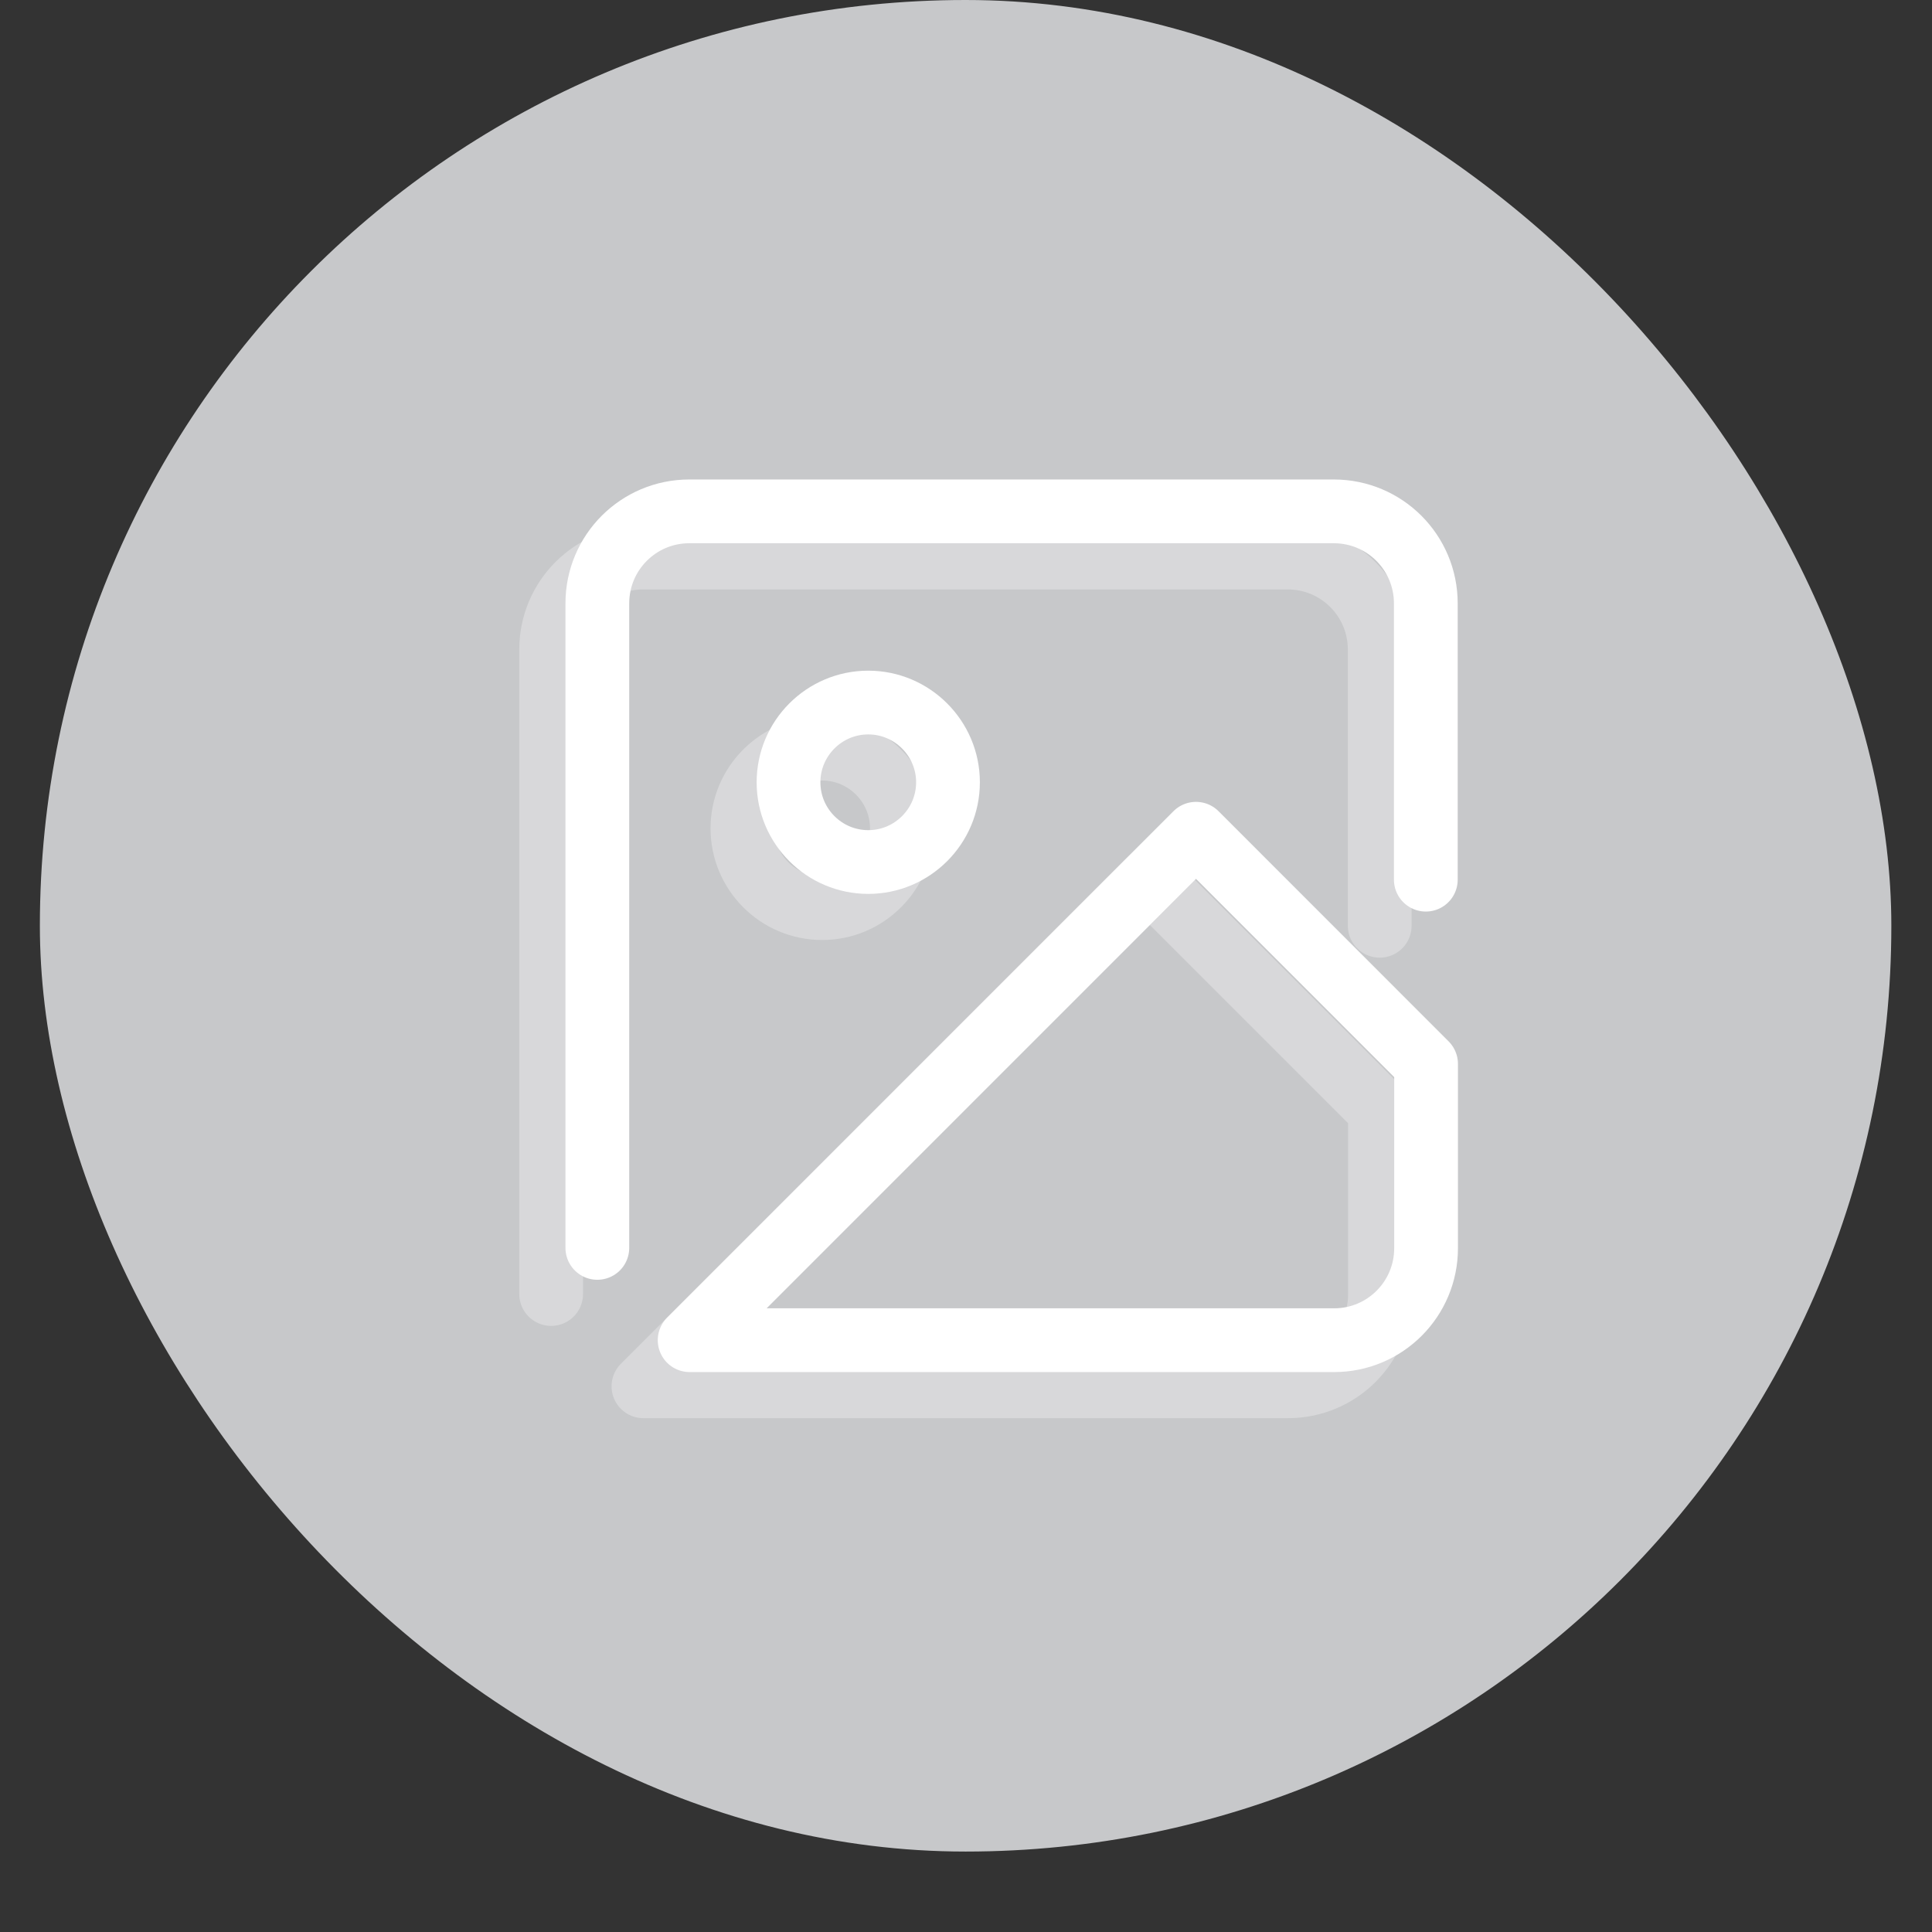 <svg width="22" height="22" viewBox="0 0 22 22" fill="none" xmlns="http://www.w3.org/2000/svg">
<rect x="0" y="0" width="22" height="22" fill="#333333" stroke="none"/>
<rect x="0.454" width="21.083" height="21.084" rx="10.542" fill="#C7C8CA"/>
<g opacity="0.3">
<path d="M6.276 14.735V7.396C6.276 6.817 6.745 6.349 7.324 6.349H14.663C15.242 6.349 15.711 6.817 15.711 7.396V10.542" stroke="white" stroke-width="0.726" stroke-linecap="round" stroke-linejoin="round"/>
<path d="M15.714 14.738V12.64L13.094 10.02L7.327 15.786H14.666C15.246 15.786 15.714 15.318 15.714 14.738V14.738Z" stroke="white" stroke-width="0.726" stroke-linecap="round" stroke-linejoin="round"/>
<path d="M9.362 10.341C9.862 10.341 10.27 9.934 10.27 9.433C10.27 8.933 9.862 8.525 9.362 8.525C8.861 8.525 8.454 8.933 8.454 9.433C8.454 9.934 8.861 10.341 9.362 10.341Z" stroke="white" stroke-width="0.726" stroke-linecap="round" stroke-linejoin="round"/>
</g>
<path d="M6.802 14.21V6.871C6.802 6.292 7.27 5.823 7.849 5.823H15.188C15.768 5.823 16.236 6.292 16.236 6.871V10.017" stroke="white" stroke-width="0.726" stroke-linecap="round" stroke-linejoin="round"/>
<path d="M16.239 14.213V12.115L13.619 9.494L7.853 15.261H15.192C15.771 15.261 16.239 14.792 16.239 14.213V14.213Z" stroke="white" stroke-width="0.726" stroke-linecap="round" stroke-linejoin="round"/>
<path d="M9.887 9.816C10.387 9.816 10.795 9.409 10.795 8.908C10.795 8.408 10.387 8 9.887 8C9.386 8 8.979 8.408 8.979 8.908C8.979 9.409 9.386 9.816 9.887 9.816Z" stroke="white" stroke-width="0.726" stroke-linecap="round" stroke-linejoin="round"/>
</svg>
